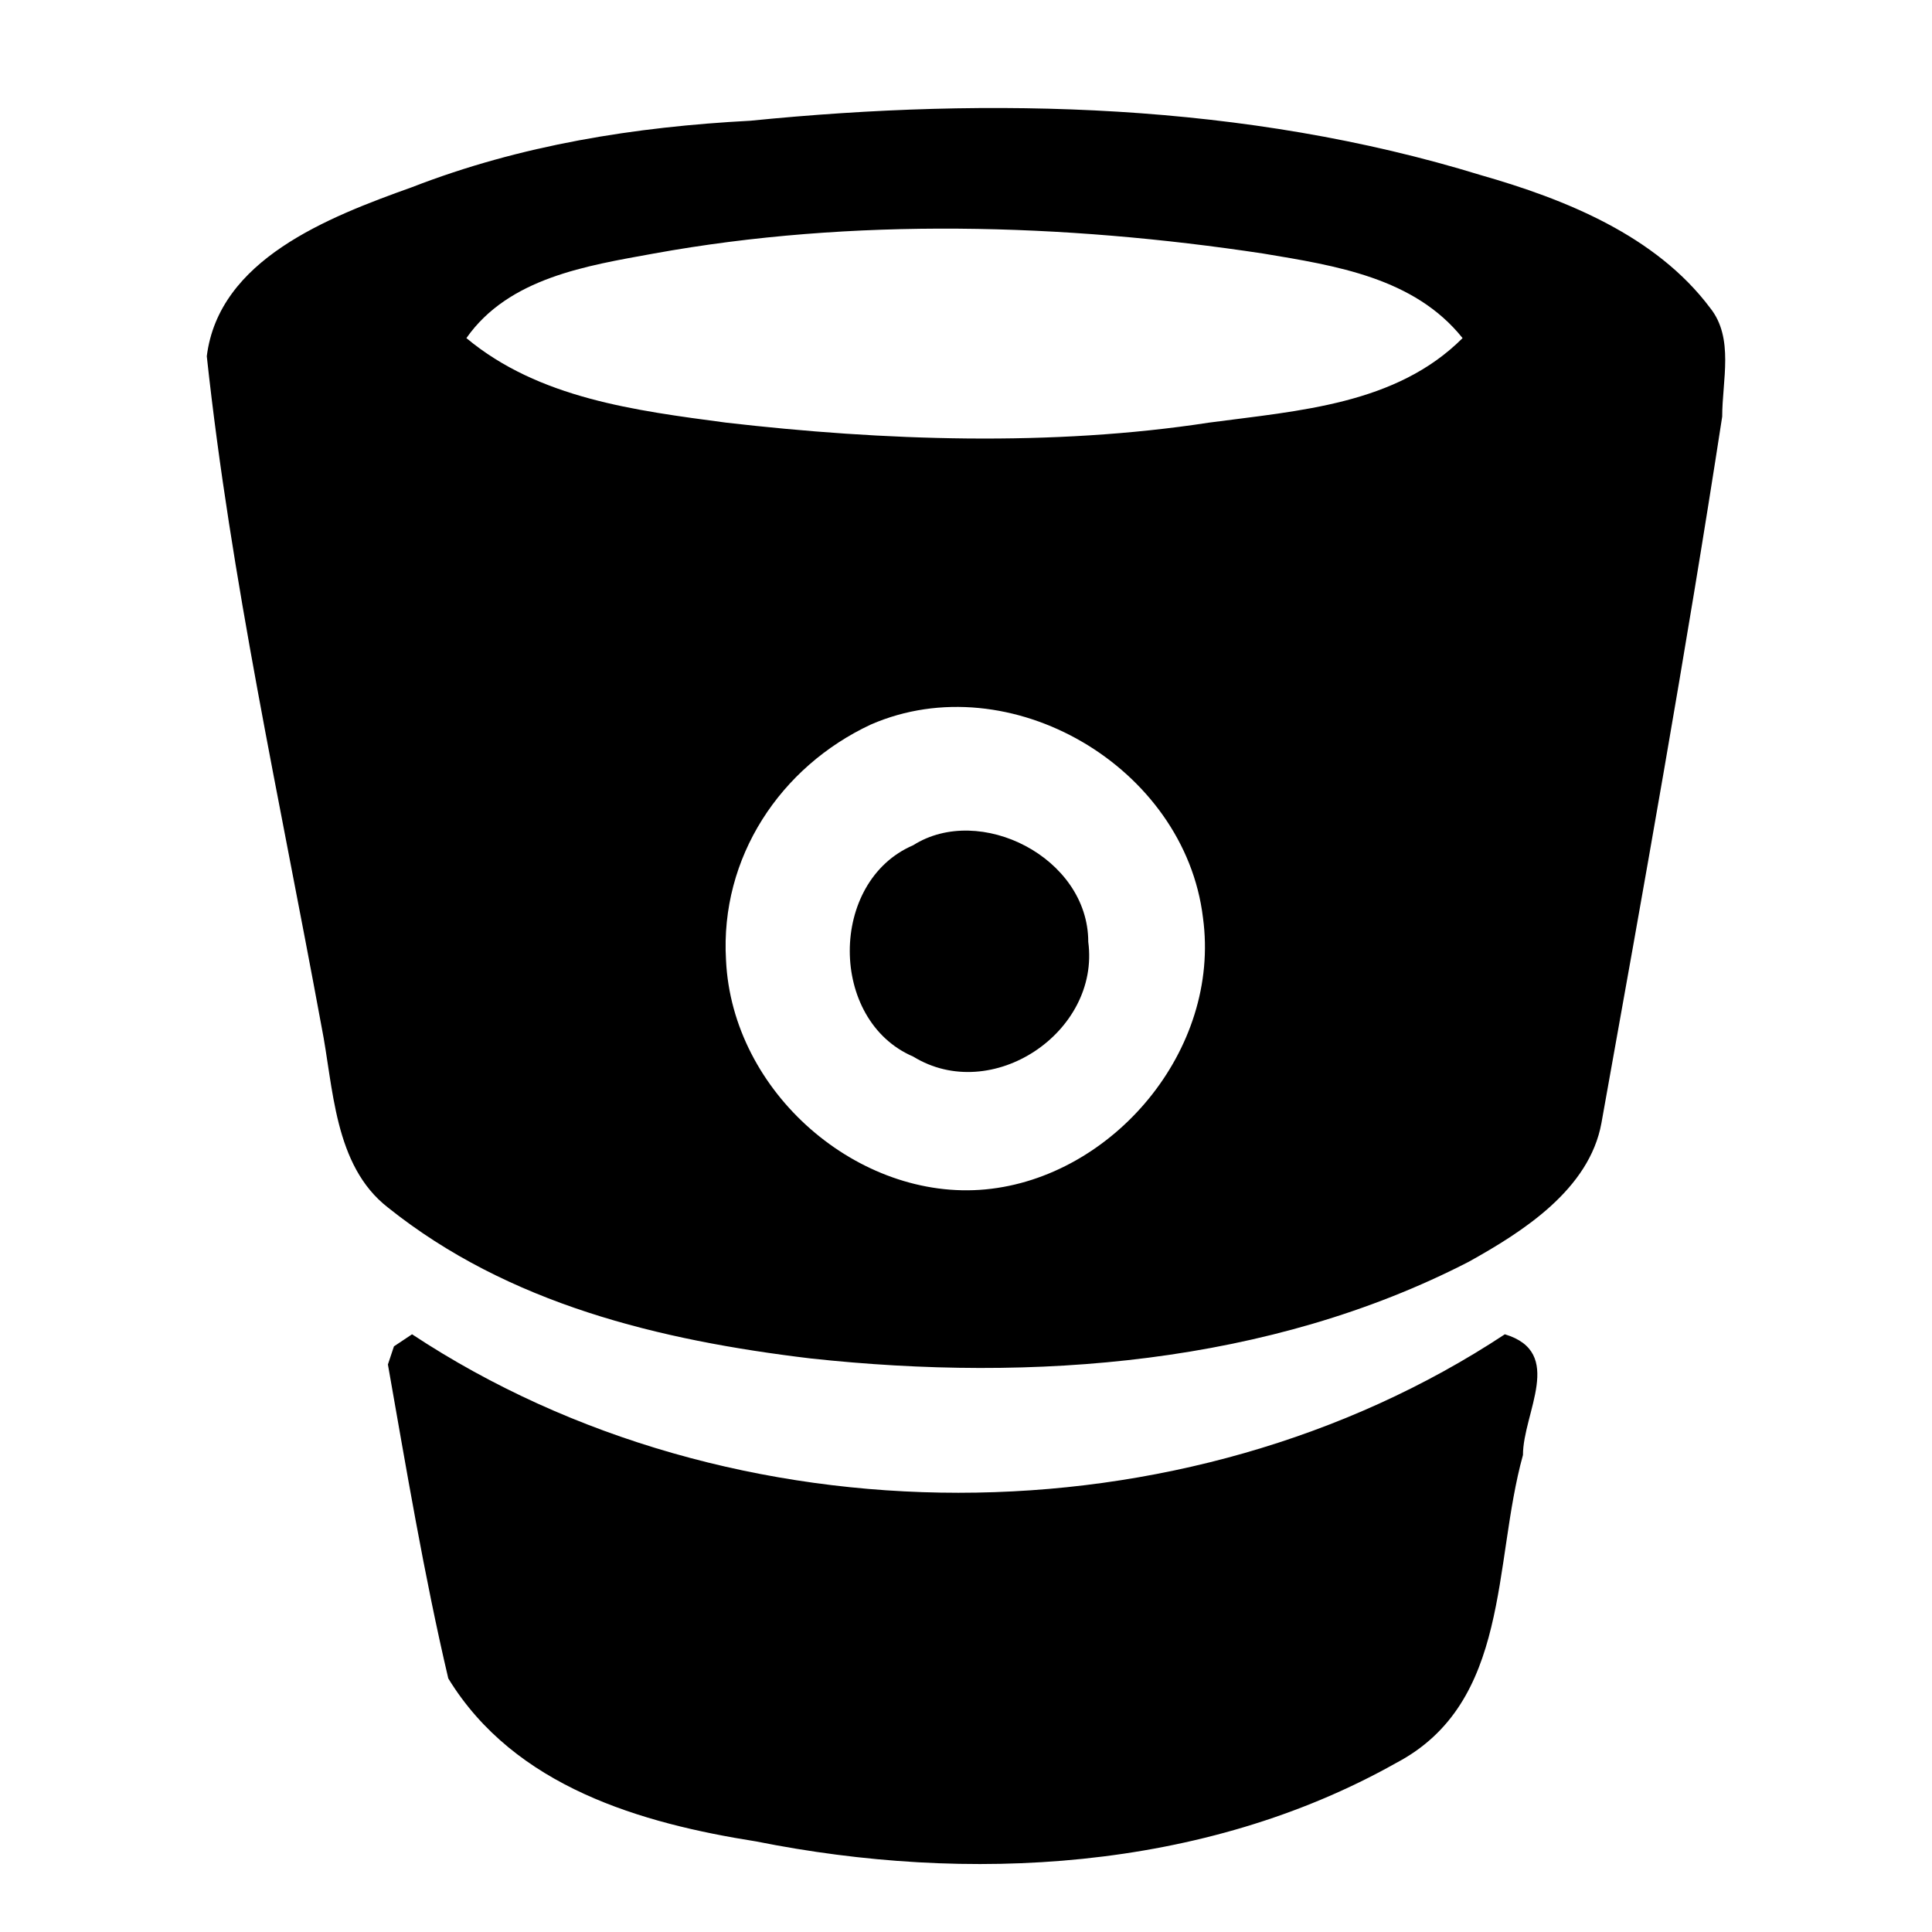 <?xml version="1.0" standalone="no"?><!DOCTYPE svg PUBLIC "-//W3C//DTD SVG 1.1//EN" "http://www.w3.org/Graphics/SVG/1.1/DTD/svg11.dtd"><svg t="1733386285417" class="icon" viewBox="0 0 1024 1024" version="1.1" xmlns="http://www.w3.org/2000/svg" p-id="8840" xmlns:xlink="http://www.w3.org/1999/xlink" width="256" height="256"><path d="M576.8 499.2c6.4 48-51.2 86.4-92.8 60.8-44.8-19.2-44.8-92.8 0-112 35.2-22.4 92.8 6.4 92.8 51.2z m60.8-12.8c-9.6-80-102.4-134.4-176-102.4-48 22.4-80 70.4-76.8 124.8 3.2 70.4 70.4 128 137.6 121.6s124.8-73.6 115.2-144z m137.6-307.2c-25.6-32-67.2-38.4-105.6-44.8-105.6-16-217.6-19.2-323.2 0-35.2 6.4-76.8 12.8-99.2 44.8 38.4 32 89.6 38.4 137.6 44.8 83.2 9.6 172.8 12.8 256 0 48-6.4 99.2-9.6 134.4-44.8z m32 592c-16 57.6-6.4 131.2-67.2 163.2-102.4 57.6-227.2 64-339.2 41.6-60.8-9.6-128-28.8-163.2-86.4-12.8-54.4-22.4-112-32-166.4l3.2-9.6 9.6-6.4c169.6 112 409.6 112 579.2 0 32 9.6 9.6 41.6 9.6 64z m105.6-550.4c-19.2 124.8-41.6 249.6-64 374.4-6.4 35.2-41.6 57.6-70.4 73.6-105.6 54.4-230.4 64-348.8 51.2-80-9.6-160-28.8-224-80-28.8-22.4-28.8-64-35.2-96C148 422.4 122.4 307.2 109.6 188.8c6.4-51.2 64-73.6 108.8-89.6C276 76.8 336.8 67.2 397.6 64c128-12.8 262.4-9.6 387.2 28.8 44.8 12.8 92.8 32 121.6 70.4 12.8 16 6.4 38.4 6.4 57.6z" p-id="8841"></path></svg>